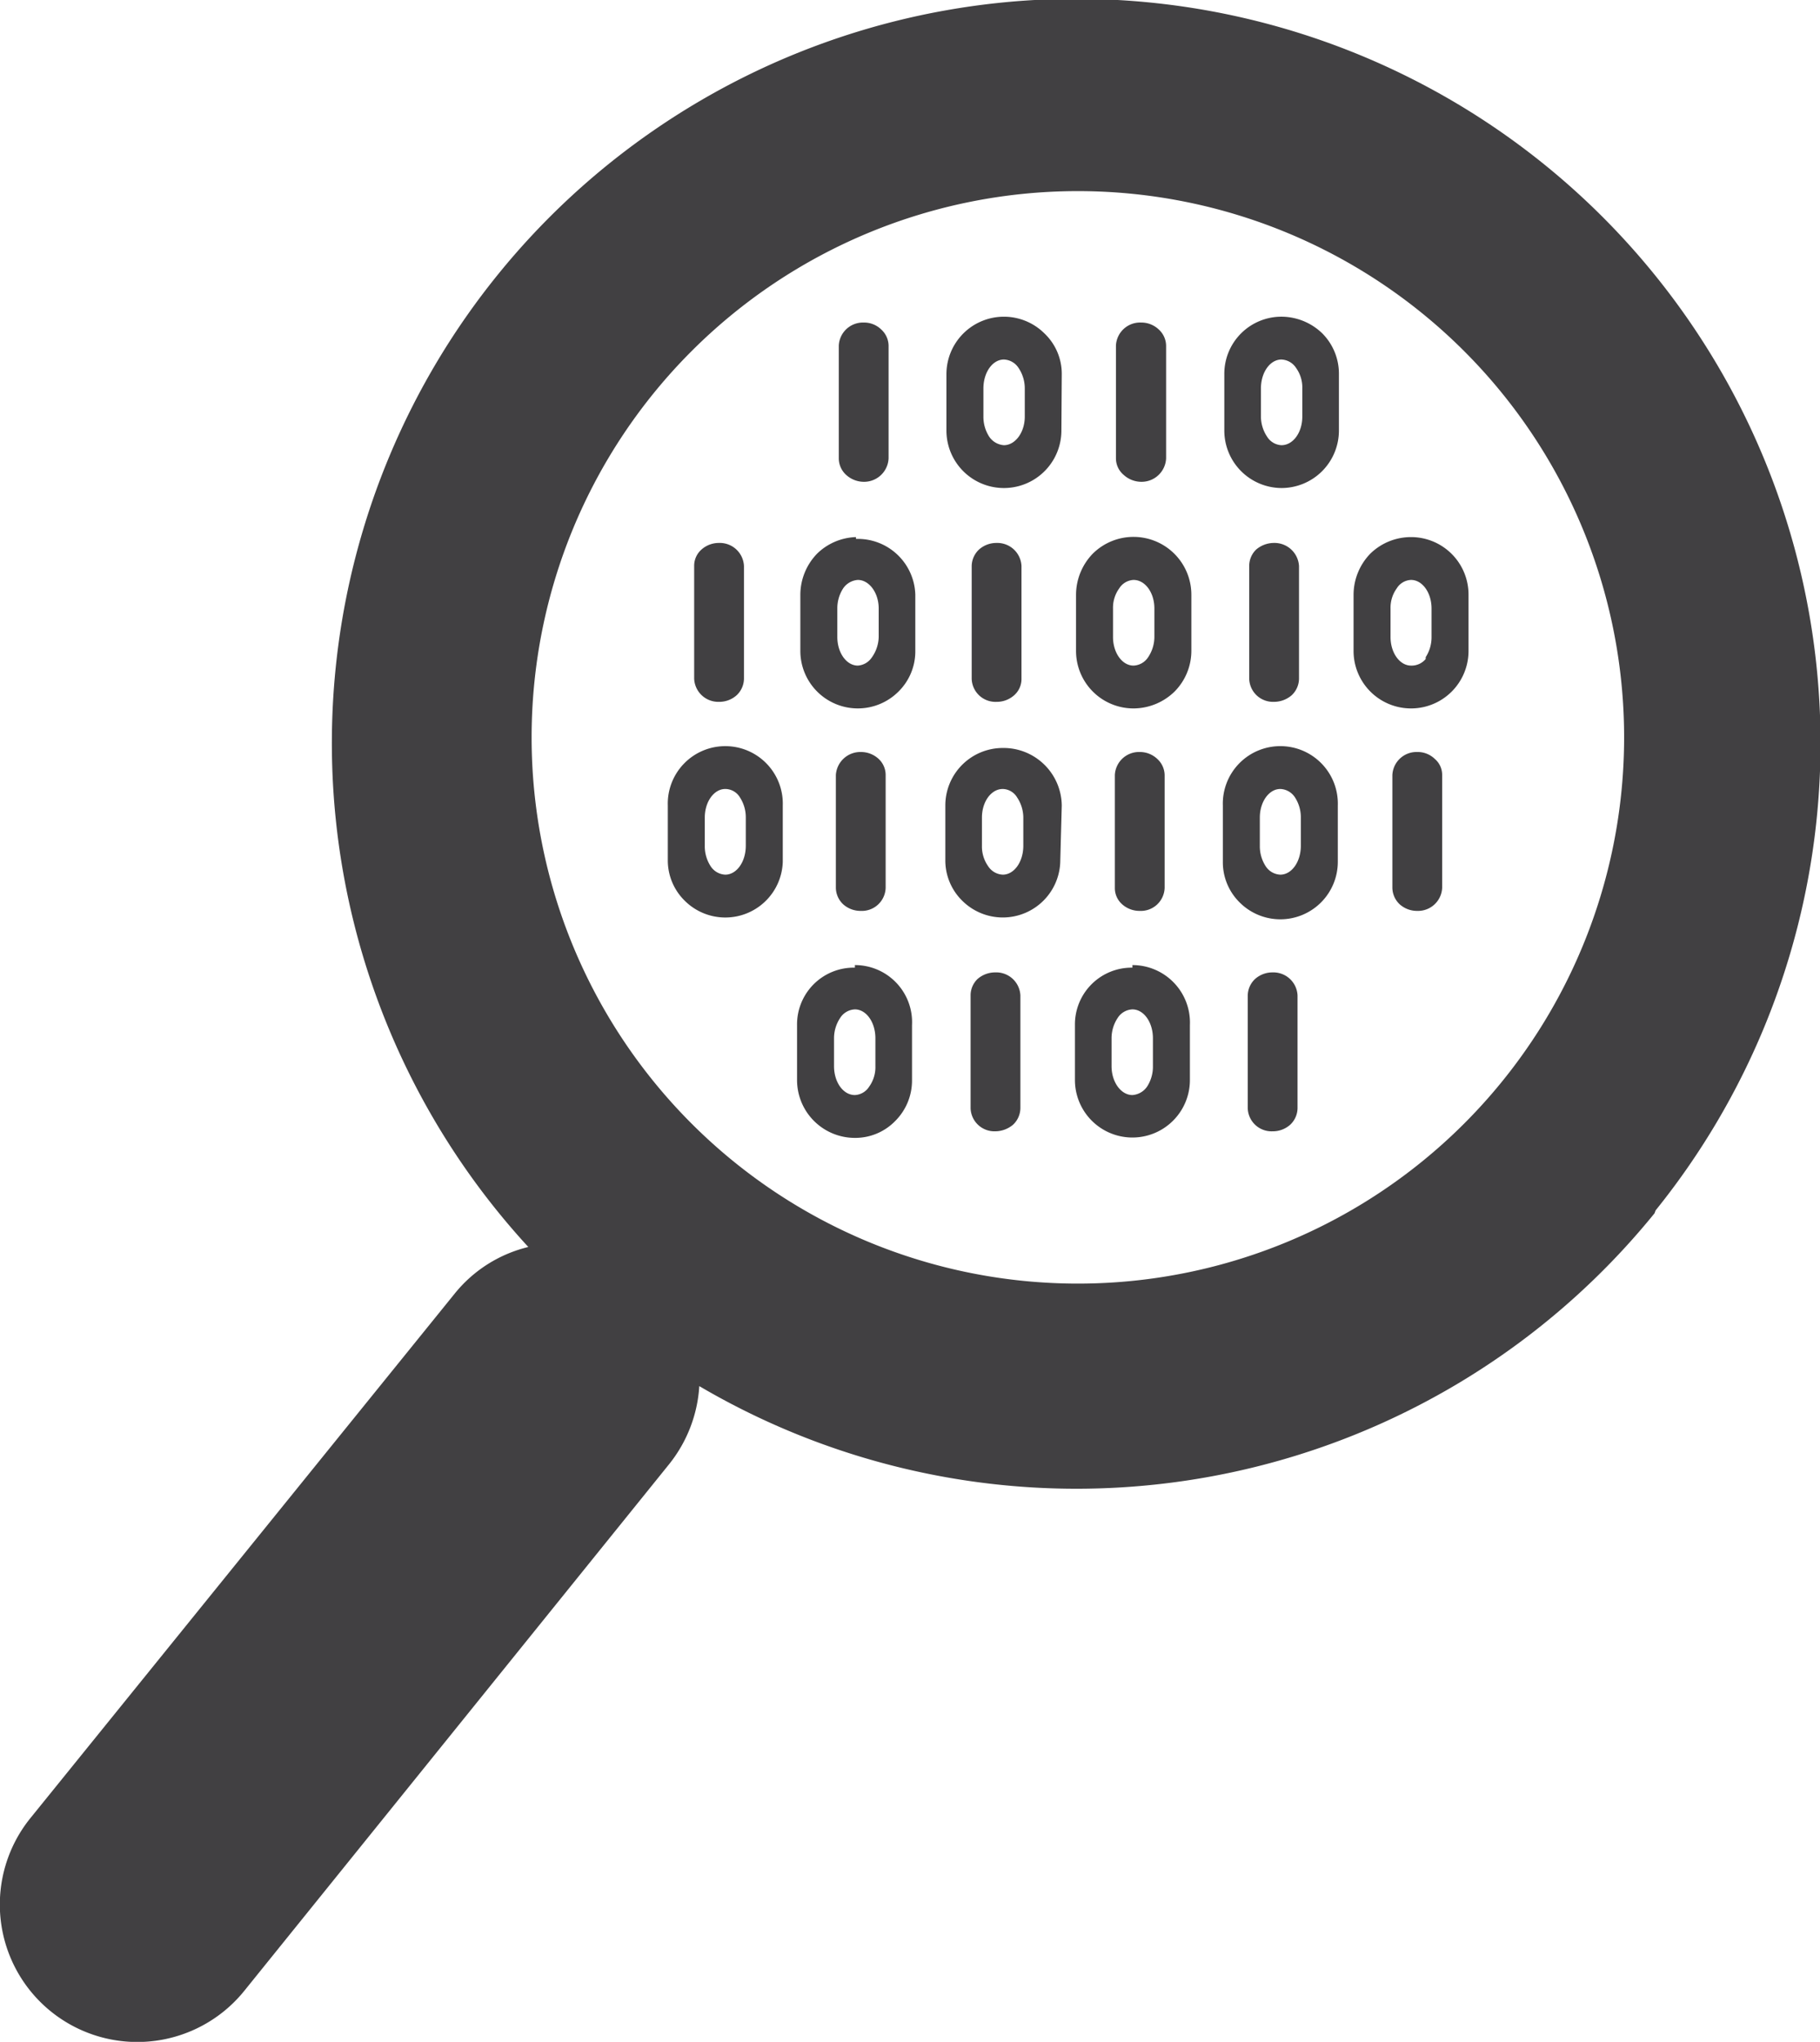 <svg xmlns="http://www.w3.org/2000/svg" viewBox="0 0 49.71 55.77"><defs><style>.cls-1{fill:#414042;}</style></defs><title>Asset 84</title><g id="Layer_2" data-name="Layer 2"><g id="data_analytics_and_network_icons" data-name="data analytics and network icons"><path class="cls-1" d="M39.19,20.73a.57.57,0,0,1,.2.44v3.08a.66.66,0,0,1-.68.63.71.71,0,0,1-.48-.18.63.63,0,0,1-.2-.45V21.17a.66.66,0,0,1,.68-.63A.67.67,0,0,1,39.19,20.73Z"/><path class="cls-1" d="M38.54,14.67a1.57,1.57,0,0,1,1.57,1.57v1.54a1.57,1.57,0,0,1-3.14,0V16.24a1.62,1.62,0,0,1,.46-1.12A1.59,1.59,0,0,1,38.54,14.67Zm.4,3.28a1,1,0,0,0,.16-.55v-.78c0-.43-.25-.78-.56-.78a.48.48,0,0,0-.39.23.9.9,0,0,0-.17.55v.78c0,.43.25.78.56.78A.5.5,0,0,0,38.94,18Z"/><path class="cls-1" d="M34.79,14.83a.67.67,0,0,1,.69.63v3.08a.63.63,0,0,1-.2.45.74.74,0,0,1-.49.18.65.65,0,0,1-.67-.63V15.46a.62.62,0,0,1,.19-.45A.75.75,0,0,1,34.79,14.83Z"/><path class="cls-1" d="M34.76,26.56a.66.66,0,0,1,.68.63v3.08a.63.63,0,0,1-.2.45.71.71,0,0,1-.48.18.65.65,0,0,1-.68-.63V27.19a.63.63,0,0,1,.2-.45A.71.71,0,0,1,34.76,26.56Z"/><path class="cls-1" d="M35,8.65a1.61,1.61,0,0,1,1.12.46,1.56,1.56,0,0,1,.45,1.11v1.54A1.57,1.57,0,0,1,35,13.33a1.57,1.57,0,0,1-1.56-1.57V10.22A1.56,1.56,0,0,1,35,8.65Zm0,3.51c.32,0,.57-.35.57-.78v-.77a.91.91,0,0,0-.17-.56.5.5,0,0,0-.4-.23c-.31,0-.56.35-.56.79v.77a1,1,0,0,0,.17.55A.49.49,0,0,0,35,12.16Z"/><path class="cls-1" d="M35.53,22.33a1,1,0,0,0-.16-.55.5.5,0,0,0-.4-.23c-.31,0-.56.35-.56.78v.77a1,1,0,0,0,.16.56.5.5,0,0,0,.4.23c.31,0,.56-.35.56-.79ZM35,20.38A1.57,1.57,0,0,1,36.54,22v1.54a1.57,1.57,0,0,1-2.68,1.11,1.54,1.54,0,0,1-.46-1.11V22A1.57,1.57,0,0,1,35,20.38Z"/><path class="cls-1" d="M31.65,9a.61.61,0,0,1,.2.44v3.08a.67.67,0,0,1-.68.64.72.72,0,0,1-.48-.19.59.59,0,0,1-.21-.45V9.44a.66.66,0,0,1,.69-.63A.69.69,0,0,1,31.65,9Z"/><path class="cls-1" d="M31.61,20.73a.61.61,0,0,1,.2.44v3.08a.65.65,0,0,1-.68.63.71.71,0,0,1-.48-.18.59.59,0,0,1-.2-.45V21.17a.66.66,0,0,1,.68-.63A.69.69,0,0,1,31.61,20.73Z"/><path class="cls-1" d="M32.08,18.89a1.61,1.61,0,0,1-1.12.46,1.57,1.57,0,0,1-1.57-1.57V16.24a1.62,1.62,0,0,1,.46-1.12,1.58,1.58,0,0,1,2.69,1.12v1.54A1.58,1.58,0,0,1,32.08,18.89Zm-.55-2.27c0-.43-.25-.78-.57-.78a.49.49,0,0,0-.39.23.9.9,0,0,0-.17.55v.78c0,.43.25.78.56.78a.5.5,0,0,0,.4-.23,1,1,0,0,0,.17-.55Z"/><path class="cls-1" d="M31.49,28.36c0-.44-.25-.79-.56-.79a.5.5,0,0,0-.4.23,1,1,0,0,0-.17.56v.76c0,.44.26.79.57.79a.53.53,0,0,0,.4-.23,1,1,0,0,0,.16-.56Zm-.56-2A1.57,1.57,0,0,1,32.5,28V29.5a1.57,1.57,0,1,1-3.14,0V28a1.55,1.55,0,0,1,1.57-1.57Z"/><path class="cls-1" d="M44.36,20.14A14.92,14.92,0,1,0,29.44,35.06,14.92,14.92,0,0,0,44.36,20.14Zm.83,13A20.33,20.33,0,0,1,19.1,37.86,3.78,3.78,0,0,1,18.27,40L6.67,54.38A3.75,3.75,0,0,1,.83,49.66l11.6-14.34a3.7,3.7,0,0,1,2-1.26,20.33,20.33,0,1,1,30.79-1Z"/><path class="cls-1" d="M27.22,14.83a.66.66,0,0,1,.68.63v3.08a.59.59,0,0,1-.2.45.71.71,0,0,1-.48.18.65.65,0,0,1-.68-.63V15.46a.63.63,0,0,1,.2-.45A.71.71,0,0,1,27.22,14.83Z"/><path class="cls-1" d="M27.18,26.56a.66.66,0,0,1,.69.63v3.08a.63.63,0,0,1-.2.45.76.76,0,0,1-.49.18.65.65,0,0,1-.67-.63V27.19a.62.62,0,0,1,.19-.45A.73.73,0,0,1,27.18,26.56Z"/><path class="cls-1" d="M27.42,12.16c.31,0,.57-.35.57-.78v-.77a1,1,0,0,0-.17-.56.5.5,0,0,0-.4-.23c-.31,0-.56.35-.56.79v.77a1,1,0,0,0,.16.55A.53.53,0,0,0,27.42,12.16Zm1.57-.4a1.57,1.57,0,0,1-3.14,0V10.22a1.57,1.57,0,0,1,2.68-1.11A1.52,1.52,0,0,1,29,10.22Z"/><path class="cls-1" d="M27.39,23.89c.31,0,.56-.35.56-.79v-.77a1,1,0,0,0-.17-.55.47.47,0,0,0-.39-.23c-.32,0-.57.35-.57.78v.77a.93.93,0,0,0,.17.56A.5.5,0,0,0,27.39,23.89Zm1.57-.4a1.57,1.57,0,0,1-2.68,1.11,1.54,1.54,0,0,1-.46-1.11V22a1.57,1.57,0,0,1,1.57-1.57A1.59,1.59,0,0,1,29,22Z"/><path class="cls-1" d="M24.07,9a.61.61,0,0,1,.2.44v3.08a.67.67,0,0,1-.68.64.72.72,0,0,1-.48-.19.61.61,0,0,1-.2-.45V9.44a.66.66,0,0,1,.68-.63A.67.67,0,0,1,24.07,9Z"/><path class="cls-1" d="M24,20.73a.6.6,0,0,1,.19.44v3.08a.65.65,0,0,1-.68.63.71.71,0,0,1-.48-.18.63.63,0,0,1-.2-.45V21.17a.67.67,0,0,1,.68-.63A.71.71,0,0,1,24,20.73Z"/><path class="cls-1" d="M23.78,18A1,1,0,0,0,24,17.4v-.78c0-.43-.26-.78-.57-.78a.53.53,0,0,0-.4.23,1,1,0,0,0-.16.55v.78c0,.43.25.78.56.78A.5.5,0,0,0,23.78,18Zm-.4-3.28A1.57,1.57,0,0,1,25,16.24v1.54a1.54,1.54,0,0,1-.46,1.11,1.57,1.57,0,0,1-2.68-1.11V16.24a1.62,1.62,0,0,1,.46-1.12A1.59,1.59,0,0,1,23.38,14.67Z"/><path class="cls-1" d="M23.91,28.36c0-.44-.25-.79-.56-.79a.5.5,0,0,0-.4.23,1,1,0,0,0-.17.56v.76c0,.44.25.79.57.79a.49.49,0,0,0,.39-.23.91.91,0,0,0,.17-.56Zm-.56-2A1.56,1.56,0,0,1,24.91,28V29.5a1.56,1.56,0,0,1-.46,1.12,1.52,1.52,0,0,1-1.1.46,1.58,1.58,0,0,1-1.58-1.58V28a1.55,1.55,0,0,1,1.58-1.57Z"/><path class="cls-1" d="M19.64,14.83a.66.66,0,0,1,.68.63v3.08a.63.63,0,0,1-.2.45.71.71,0,0,1-.48.18.66.66,0,0,1-.68-.63V15.46a.59.59,0,0,1,.2-.45A.71.71,0,0,1,19.64,14.83Z"/><path class="cls-1" d="M19.81,20.38A1.57,1.57,0,0,1,21.38,22v1.54A1.57,1.57,0,0,1,18.7,24.6a1.54,1.54,0,0,1-.46-1.11V22A1.57,1.57,0,0,1,19.81,20.38Zm0,3.51c.31,0,.56-.35.56-.79v-.77a1,1,0,0,0-.16-.55.47.47,0,0,0-.4-.23c-.31,0-.56.35-.56.78v.77a1,1,0,0,0,.16.56A.5.5,0,0,0,19.81,23.89Z"/></g></g></svg>